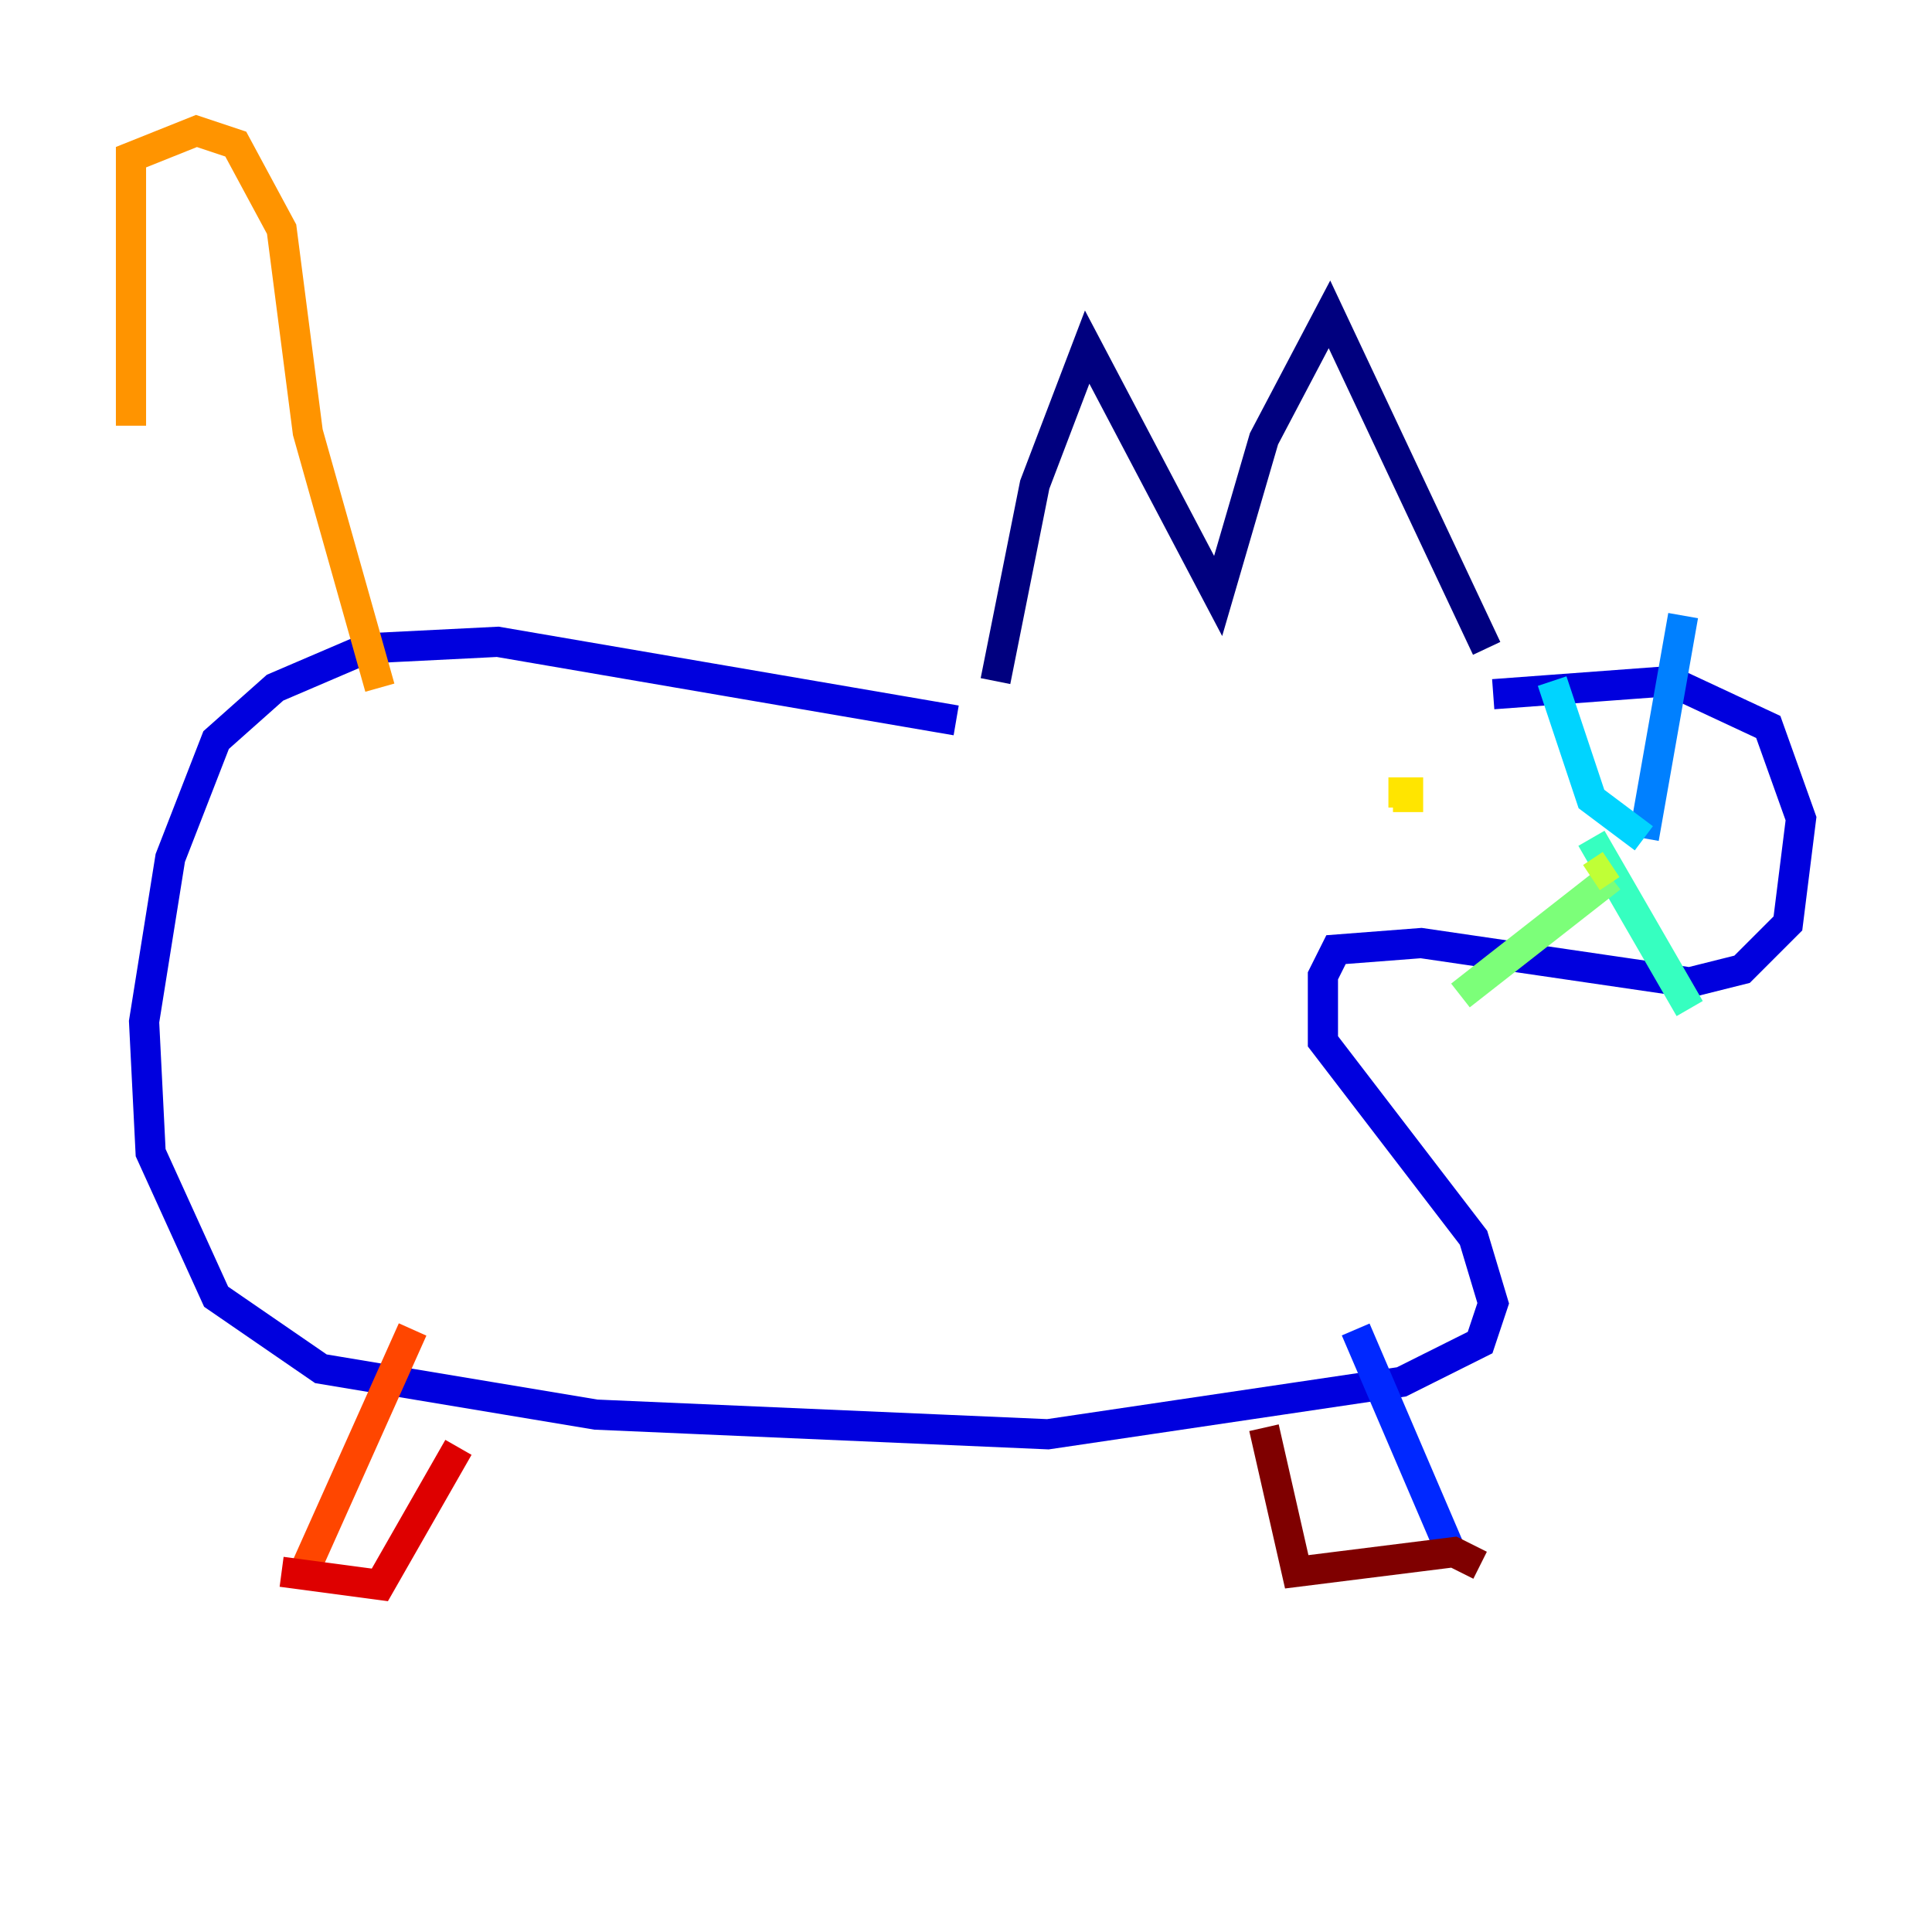 <?xml version="1.0" encoding="utf-8" ?>
<svg baseProfile="tiny" height="128" version="1.2" viewBox="0,0,128,128" width="128" xmlns="http://www.w3.org/2000/svg" xmlns:ev="http://www.w3.org/2001/xml-events" xmlns:xlink="http://www.w3.org/1999/xlink"><defs /><polyline fill="none" points="98.495,42.956 88.081,20.827 83.742,29.071 80.705,39.485 72.027,22.997 68.556,32.108 65.953,45.125" stroke="#00007f" stroke-width="2" /><polyline fill="none" points="98.929,45.993 110.644,45.125 117.153,48.163 119.322,54.237 118.454,61.18 115.417,64.217 111.946,65.085 94.156,62.481 88.515,62.915 87.647,64.651 87.647,68.99 97.627,82.007 98.929,86.346 98.061,88.949 92.854,91.552 69.424,95.024 39.485,93.722 21.261,90.685 14.319,85.912 9.98,76.366 9.546,67.688 11.281,56.841 14.319,49.031 18.224,45.559 24.298,42.956 32.976,42.522 63.349,47.729" stroke="#0000de" stroke-width="2" /><polyline fill="none" points="89.817,88.081 96.325,103.268" stroke="#0028ff" stroke-width="2" /><polyline fill="none" points="108.909,55.539 111.512,40.786" stroke="#0080ff" stroke-width="2" /><polyline fill="none" points="108.909,55.539 105.437,52.936 102.834,45.125" stroke="#00d4ff" stroke-width="2" /><polyline fill="none" points="105.437,55.539 111.946,66.82" stroke="#36ffc0" stroke-width="2" /><polyline fill="none" points="106.739,58.142 96.759,65.953" stroke="#7cff79" stroke-width="2" /><polyline fill="none" points="106.739,57.275 105.437,58.142" stroke="#c0ff36" stroke-width="2" /><polyline fill="none" points="93.288,53.803 93.288,52.502 91.986,52.502" stroke="#ffe500" stroke-width="2" /><polyline fill="none" points="25.166,45.559 20.393,28.637 18.658,15.186 15.62,9.546 13.017,8.678 8.678,10.414 8.678,28.203" stroke="#ff9400" stroke-width="2" /><polyline fill="none" points="27.336,88.081 19.959,104.57" stroke="#ff4600" stroke-width="2" /><polyline fill="none" points="18.658,104.136 25.166,105.003 30.373,95.891" stroke="#de0000" stroke-width="2" /><polyline fill="none" points="98.061,103.702 96.325,102.834 85.912,104.136 83.742,94.59" stroke="#7f0000" stroke-width="2" /></svg>